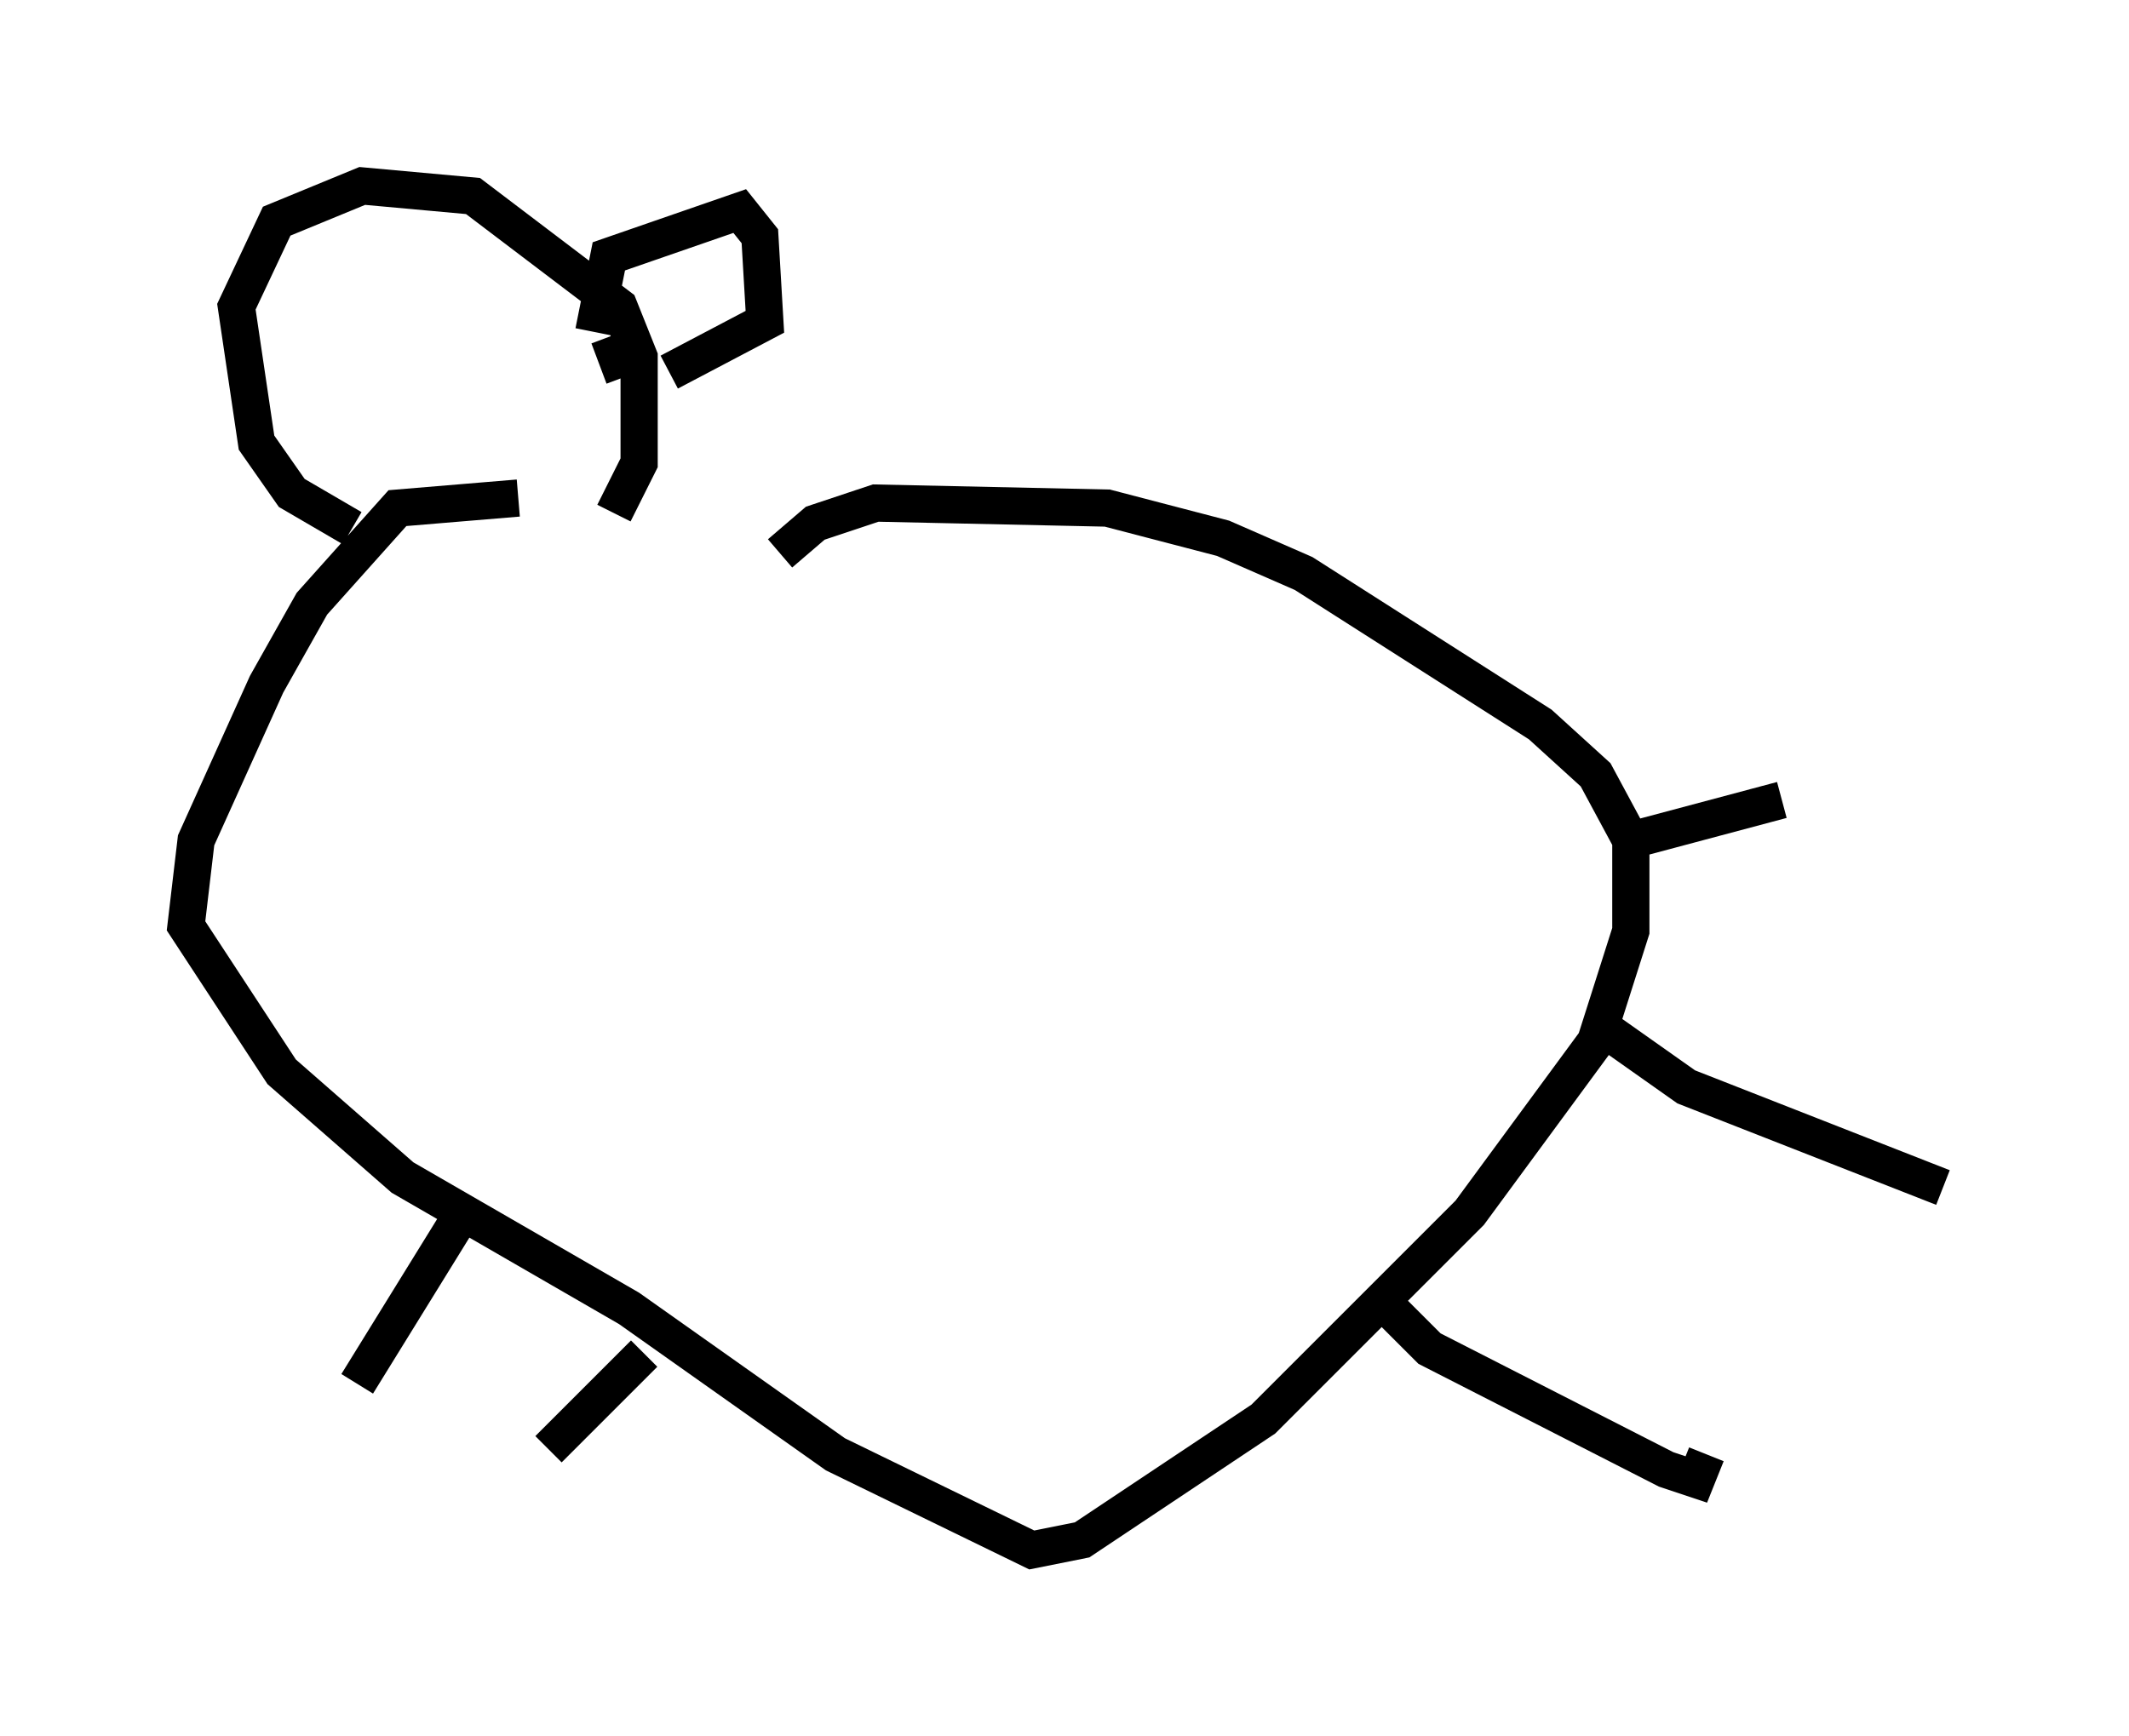<?xml version="1.0" encoding="utf-8" ?>
<svg baseProfile="full" height="46.671" version="1.1" width="57.225" xmlns="http://www.w3.org/2000/svg" xmlns:ev="http://www.w3.org/2001/xml-events" xmlns:xlink="http://www.w3.org/1999/xlink"><defs /><rect fill="white" height="46.671" width="57.225" x="0" y="0" /><path d="M19.344, 14.878 m-5.413, -1.488 l-3.248, 0.271 -2.3, 2.571 l-1.218, 2.165 -1.894, 4.195 l-0.271, 2.3 2.571, 3.924 l3.248, 2.842 6.089, 3.518 l5.548, 3.924 5.277, 2.571 l1.353, -0.271 4.871, -3.248 l5.548, -5.548 3.383, -4.601 l0.947, -2.977 0.0, -2.436 l-0.947, -1.759 -1.488, -1.353 l-6.36, -4.059 -2.165, -0.947 l-3.112, -0.812 -6.225, -0.135 l-1.624, 0.541 -0.947, 0.812 m-4.465, -1.083 l0.677, -1.353 0.0, -2.842 l-0.541, -1.353 -3.924, -2.977 l-2.977, -0.271 -2.3, 0.947 l-1.083, 2.3 0.541, 3.654 l0.947, 1.353 1.624, 0.947 m2.977, 18.403 l-2.842, 4.601 m7.713, -0.812 l-2.571, 2.571 m22.327, -4.059 l1.353, 1.353 6.36, 3.248 l0.812, 0.271 0.271, -0.677 m-2.842, -11.502 l2.3, 1.624 6.901, 2.706 m-8.39, -9.337 l4.059, -1.083 m-31.123, -11.367 l-0.406, -1.083 m-0.406, -0.135 l0.406, -2.03 3.518, -1.218 l0.541, 0.677 0.135, 2.3 l-2.571, 1.353 " fill="none" stroke="black" stroke-width="1" /></svg>